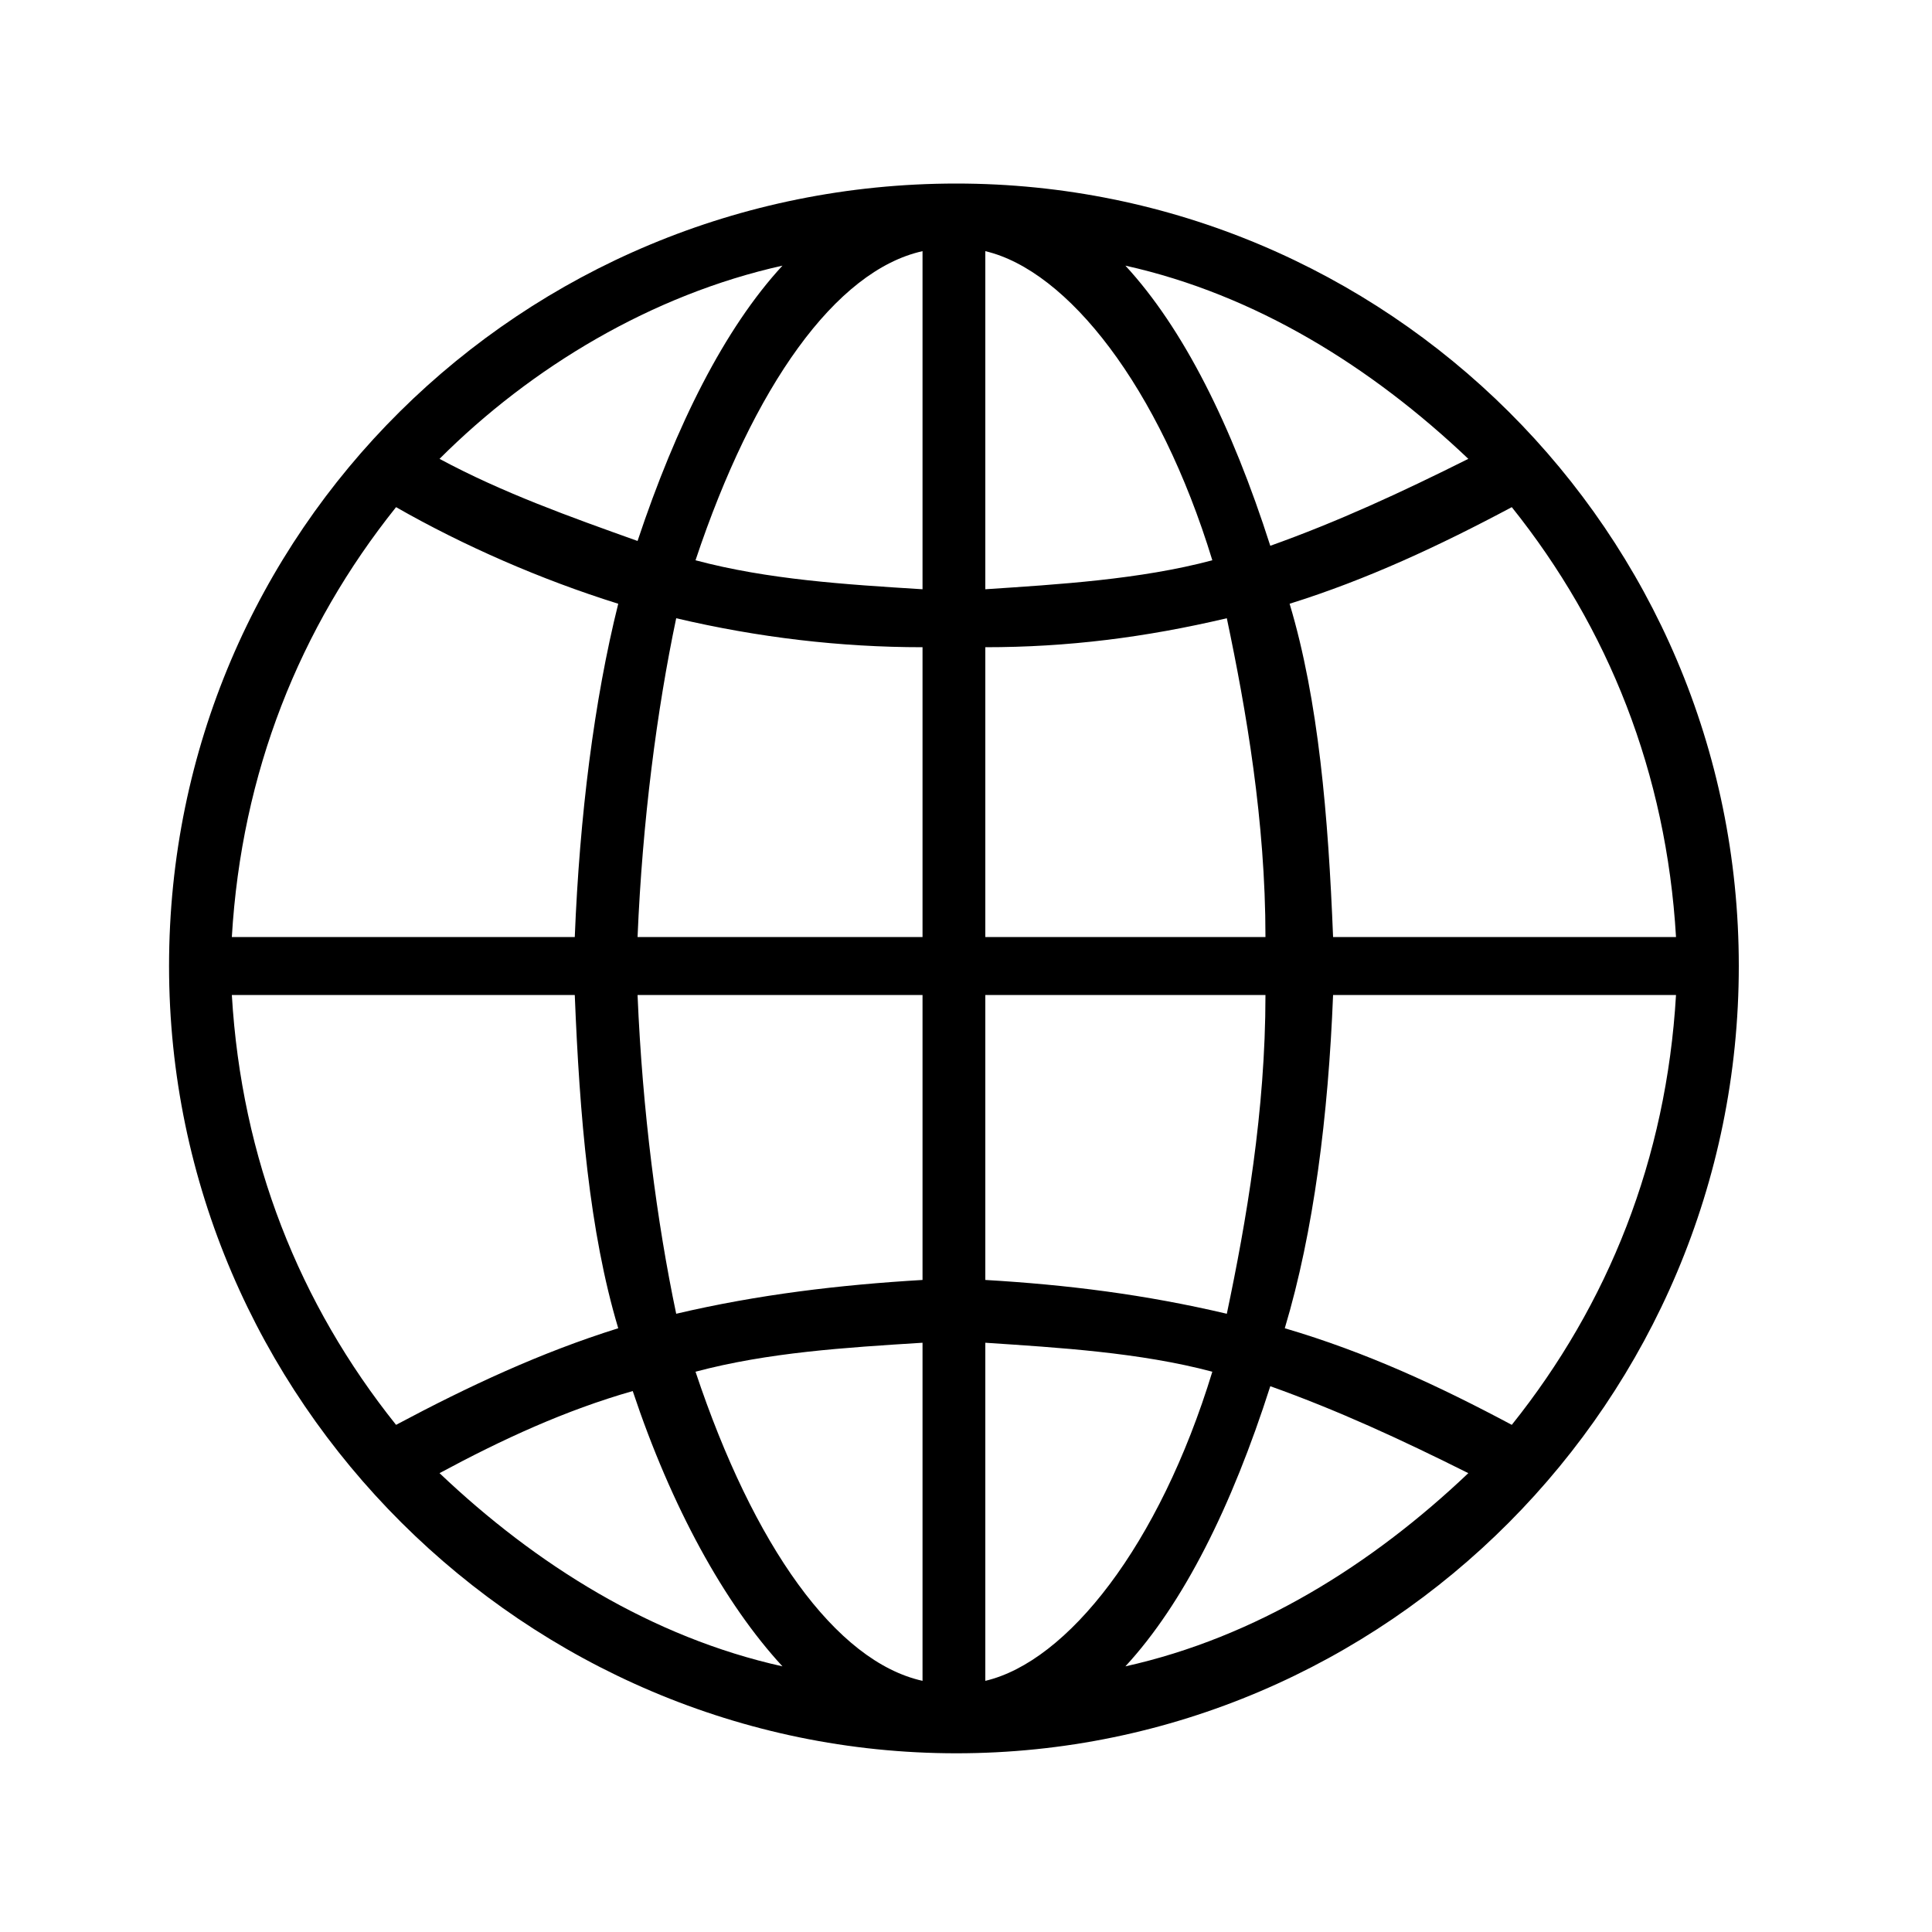 <?xml version="1.0"?><svg fill="currentColor" xmlns="http://www.w3.org/2000/svg" width="40" height="40" viewBox="0 0 40 40"><path d="m19.8 3.8c8.9 0 16.2 7.2 16.2 16.2s-7.3 16.3-16.2 16.3-16.3-7.3-16.3-16.3 7.3-16.2 16.3-16.2z m0.6 9.6v6h5.8c0-2.4-0.4-4.7-0.8-6.6-1.7 0.4-3.3 0.6-5 0.6z m0-1.2c1.5-0.1 3.2-0.2 4.7-0.6-1.1-3.6-3-6-4.7-6.4v7z m-1.3-7c-1.8 0.4-3.5 2.8-4.7 6.4 1.5 0.4 3.1 0.5 4.7 0.6v-7z m0 8.2c-1.7 0-3.4-0.2-5.1-0.6-0.4 1.9-0.7 4.2-0.8 6.6h5.9v-6z m-7.2 6c0.1-2.5 0.4-4.9 0.9-6.9-1.6-0.5-3.2-1.2-4.6-2-2 2.5-3.2 5.5-3.4 8.9h7.1z m0 1.2h-7.1c0.2 3.4 1.4 6.4 3.4 8.9 1.5-0.8 3-1.5 4.6-2-0.6-2-0.8-4.4-0.9-6.9z m1.3 0c0.1 2.4 0.4 4.7 0.8 6.6 1.7-0.4 3.4-0.6 5.1-0.7v-5.9h-5.9z m5.9 7.2c-1.6 0.1-3.2 0.2-4.7 0.6 1.2 3.6 2.9 6 4.7 6.4v-7z m1.3 7c1.7-0.4 3.6-2.8 4.7-6.4-1.5-0.4-3.2-0.5-4.7-0.6v7z m0-8.3c1.7 0.1 3.3 0.3 5 0.7 0.4-1.9 0.8-4.2 0.8-6.6h-5.8v5.9z m7.2-5.9c-0.1 2.5-0.4 4.9-1 6.9 1.7 0.5 3.2 1.2 4.7 2 2-2.5 3.2-5.5 3.4-8.9h-7.1z m0-1.2h7.1c-0.2-3.4-1.4-6.4-3.4-8.9-1.5 0.8-3 1.5-4.6 2 0.6 2 0.8 4.4 0.9 6.9z m2.8-9.9c-2-1.9-4.4-3.4-7.1-4 1.2 1.3 2.2 3.3 3 5.8 1.4-0.5 2.7-1.1 4.1-1.8z m-14.2-4c-2.7 0.6-5.2 2.1-7.1 4 1.3 0.7 2.7 1.2 4.1 1.7 0.8-2.4 1.8-4.4 3-5.7z m-7.1 25c2 1.9 4.4 3.4 7.1 4-1.2-1.3-2.3-3.3-3.1-5.7-1.4 0.4-2.7 1-4 1.7z m14.2 4c2.7-0.6 5.1-2.1 7.1-4-1.4-0.7-2.7-1.3-4.1-1.8-0.8 2.5-1.8 4.5-3 5.8z"></path></svg>

